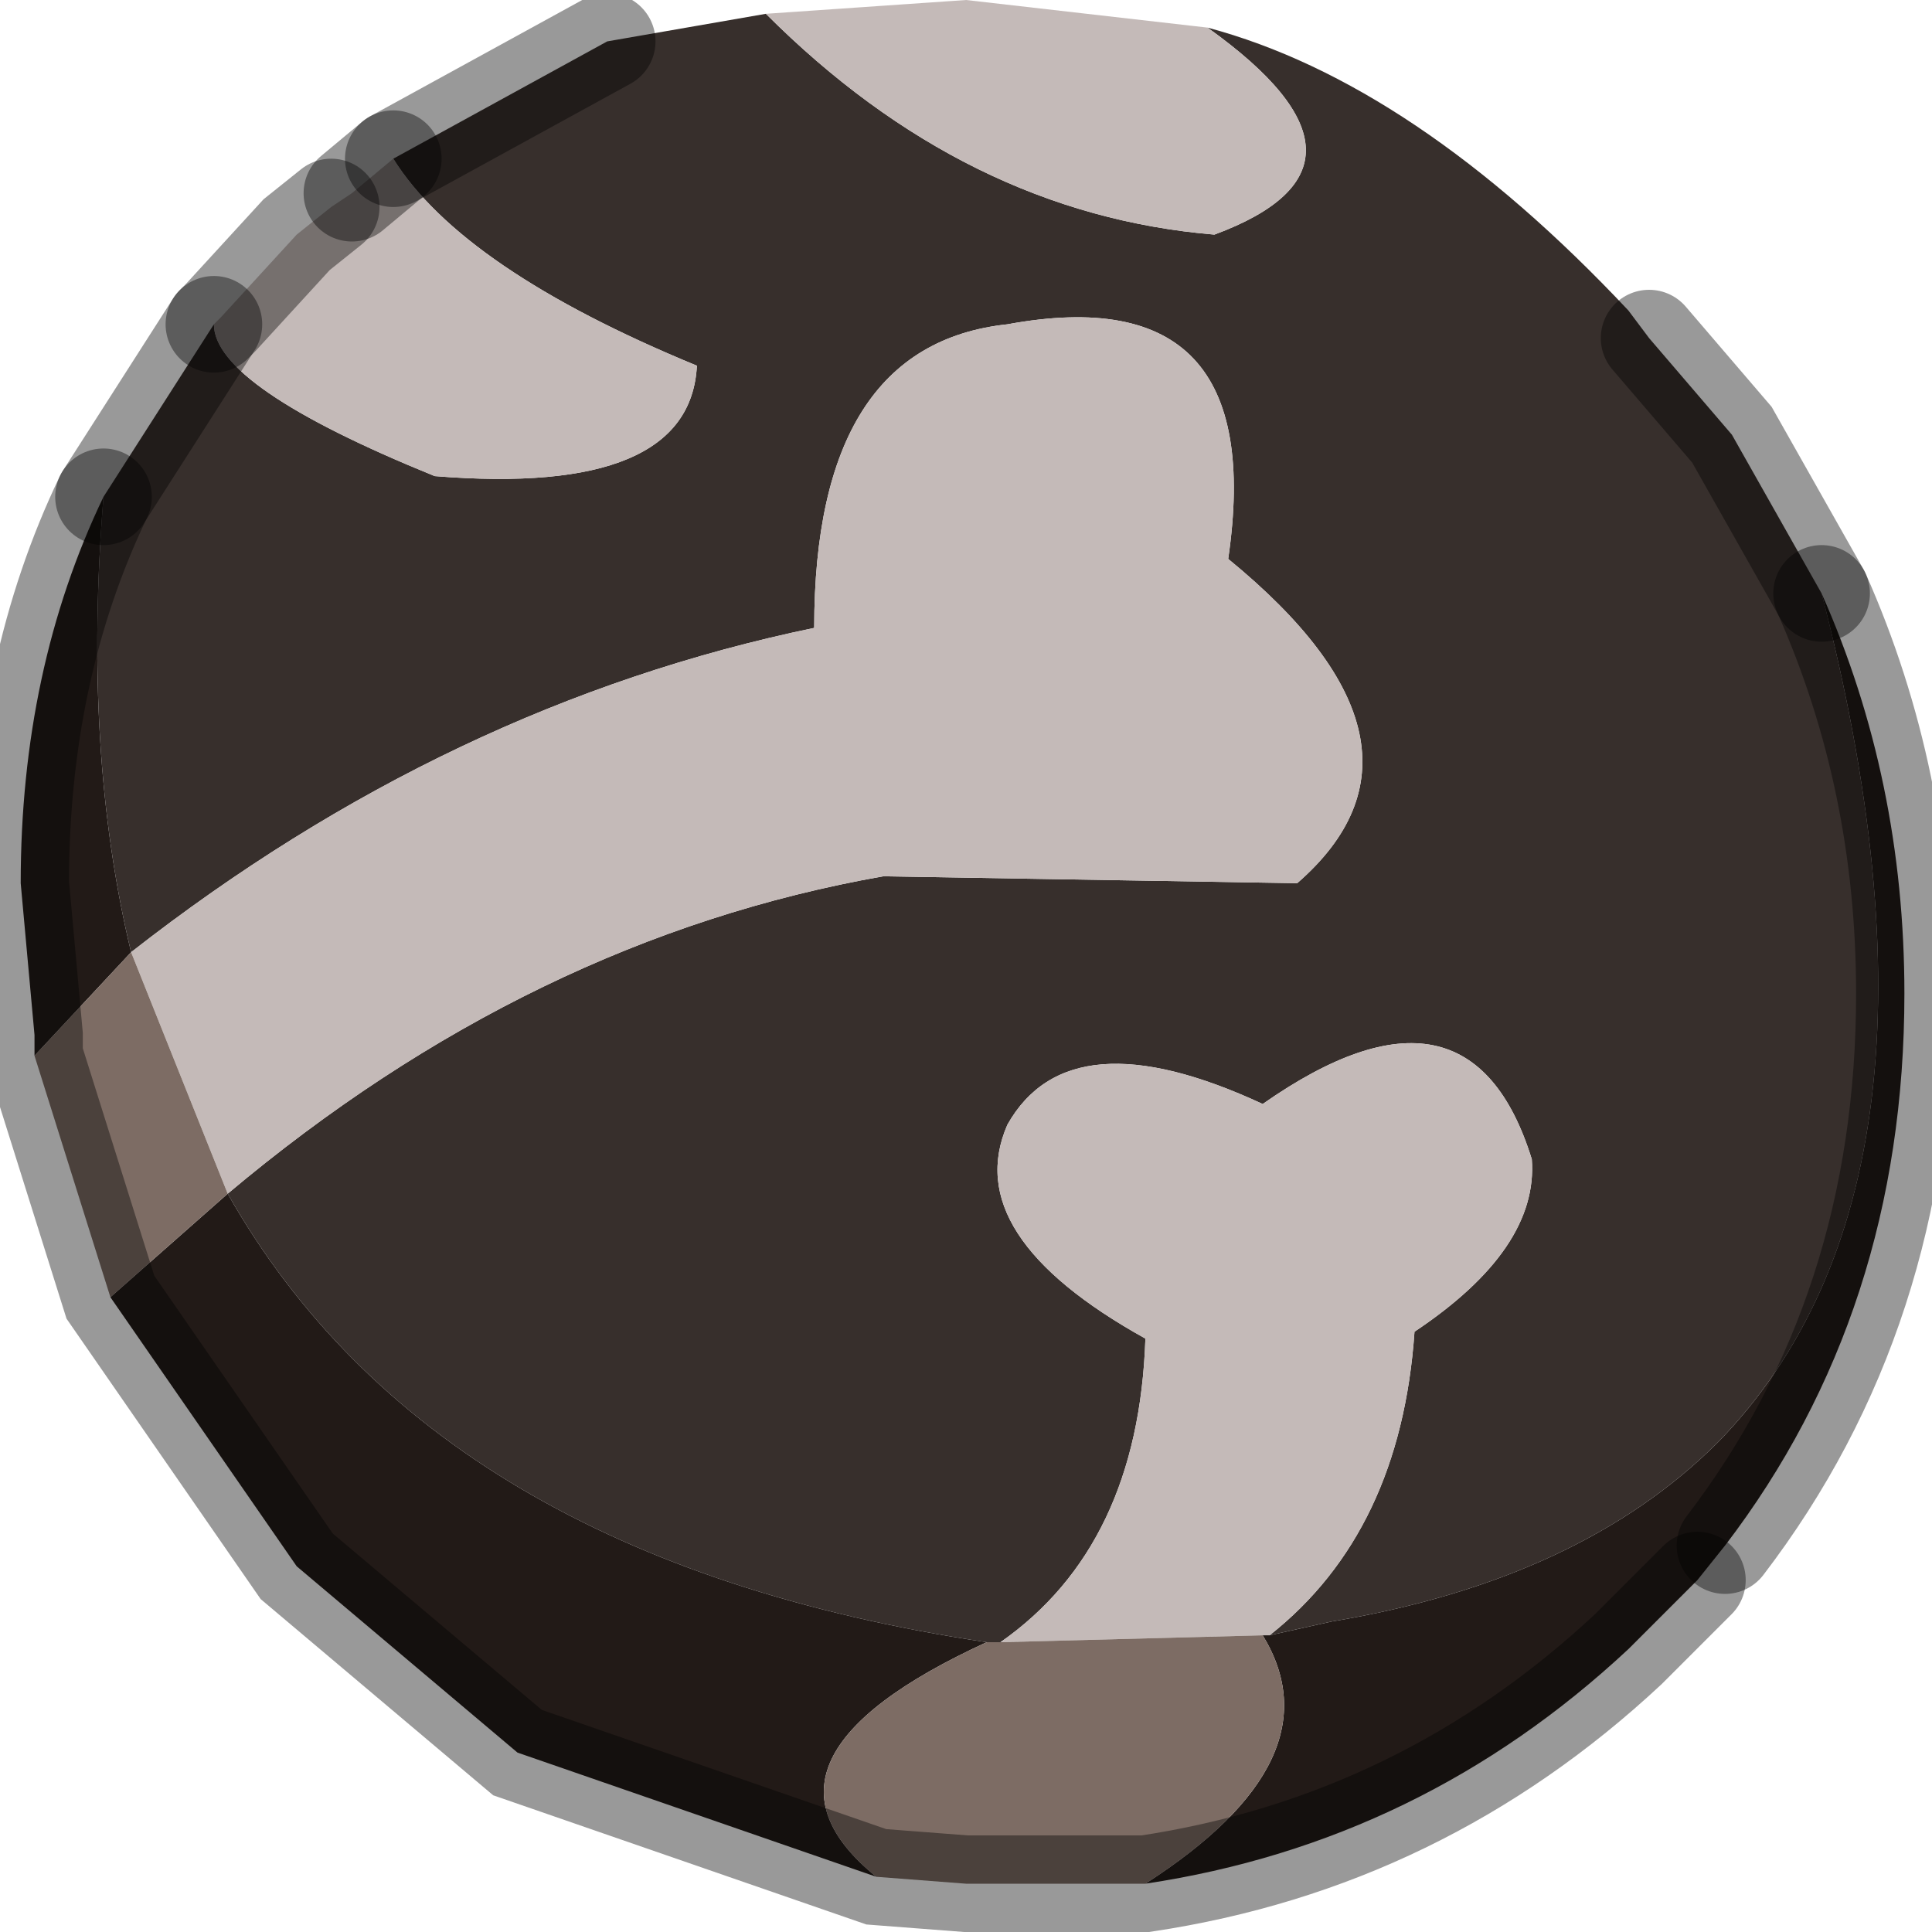 <?xml version="1.0" encoding="utf-8"?>
<svg version="1.1" id="Layer_1"
xmlns="http://www.w3.org/2000/svg"
xmlns:xlink="http://www.w3.org/1999/xlink"
width="14px" height="14px"
xml:space="preserve">
<g id="PathID_562" transform="matrix(1, 0, 0, 1, 7, 6.8)">
<path style="fill:#372F2C;fill-opacity:1" d="M4.8 -4.55L4.95 -4.35L5.55 -3.65L6.2 -2.5Q7.3 1.75 5.45 3.65Q4.45 4.65 2.65 4.95L2.2 5.05Q3.15 4.3 3.25 2.85Q4.15 2.25 4.1 1.6Q3.65 0.15 2.15 1.2Q0.75 0.55 0.3 1.35Q-0.05 2.15 1.3 2.9Q1.25 4.4 0.25 5.1L0.15 5.1Q-3.85 4.5 -5.35 1.85Q-3.15 0 -0.6 -0.45L2.4 -0.4Q3.55 -1.4 1.9 -2.75Q2.2 -4.8 0.3 -4.45Q-1.1 -4.3 -1.1 -2.25Q-3.75 -1.7 -6.05 0.1Q-6.4 -1.35 -6.25 -3.2L-5.45 -4.45Q-5.45 -4 -3.85 -3.35Q-2 -3.2 -1.95 -4.15Q-3.65 -4.85 -4.15 -5.65L-2.6 -6.5L-1.45 -6.7Q0 -5.25 1.8 -5.1Q3.15 -5.6 1.75 -6.6Q3.25 -6.2 4.8 -4.55" />
<path style="fill:#C4BAB8;fill-opacity:1" d="M0 -6.8L1.75 -6.6Q3.15 -5.6 1.8 -5.1Q0 -5.25 -1.45 -6.7L0 -6.8M-4.15 -5.65Q-3.65 -4.85 -1.95 -4.15Q-2 -3.2 -3.85 -3.35Q-5.45 -4 -5.45 -4.45L-5.4 -4.5L-4.85 -5.1L-4.6 -5.3L-4.45 -5.4L-4.15 -5.65M-6.05 0.1Q-3.75 -1.7 -1.1 -2.25Q-1.1 -4.3 0.3 -4.45Q2.2 -4.8 1.9 -2.75Q3.55 -1.4 2.4 -0.4L-0.6 -0.45Q-3.15 0 -5.35 1.85L-6.05 0.1M2.15 5.05L0.25 5.1Q1.25 4.4 1.3 2.9Q-0.05 2.15 0.3 1.35Q0.75 0.55 2.15 1.2Q3.65 0.15 4.1 1.6Q4.15 2.25 3.25 2.85Q3.15 4.3 2.2 5.05L2.15 5.05" />
<path style="fill:#221A17;fill-opacity:1" d="M-6.75 0.85L-6.75 0.7L-6.85 -0.4Q-6.85 -1.95 -6.25 -3.2Q-6.4 -1.35 -6.05 0.1L-6.75 0.85M-0.65 6.8L-3.25 5.9L-4.85 4.55L-6.2 2.6L-5.35 1.85Q-3.85 4.5 0.15 5.1Q-1.7 5.95 -0.65 6.8M2.15 5.05L2.2 5.05L2.65 4.95Q4.45 4.65 5.45 3.65Q7.3 1.75 6.2 -2.5Q6.8 -1.15 6.8 0.4Q6.8 2.7 5.5 4.4L5.3 4.65L4.8 5.15Q3.3 6.55 1.3 6.85Q2.7 5.95 2.15 5.05" />
<path style="fill:#7D6C64;fill-opacity:1" d="M1.3 6.85L0 6.85L-0.65 6.8Q-1.7 5.95 0.15 5.1L0.25 5.1L2.15 5.05Q2.7 5.95 1.3 6.85M-6.05 0.1L-5.35 1.85L-6.2 2.6L-6.75 0.85L-6.05 0.1" />
<path style="fill:none;stroke-width:0.7;stroke-linecap:round;stroke-linejoin:miter;stroke-miterlimit:5;stroke:#000000;stroke-opacity:0.4" d="M-2.6 -6.5L-4.15 -5.65" />
<path style="fill:none;stroke-width:0.7;stroke-linecap:round;stroke-linejoin:miter;stroke-miterlimit:5;stroke:#000000;stroke-opacity:0.4" d="M-5.45 -4.45L-6.25 -3.2" />
<path style="fill:none;stroke-width:0.7;stroke-linecap:round;stroke-linejoin:miter;stroke-miterlimit:5;stroke:#000000;stroke-opacity:0.4" d="M6.2 -2.5L5.55 -3.65L4.95 -4.35" />
<path style="fill:none;stroke-width:0.7;stroke-linecap:round;stroke-linejoin:miter;stroke-miterlimit:5;stroke:#000000;stroke-opacity:0.4" d="M6.2 -2.5Q6.8 -1.15 6.8 0.4Q6.8 2.7 5.5 4.4" />
<path style="fill:none;stroke-width:0.7;stroke-linecap:round;stroke-linejoin:miter;stroke-miterlimit:5;stroke:#000000;stroke-opacity:0.4" d="M5.3 4.65L4.8 5.15Q3.3 6.55 1.3 6.85L0 6.85L-0.65 6.8L-3.25 5.9L-4.85 4.55L-6.2 2.6L-6.75 0.85L-6.75 0.7L-6.85 -0.4Q-6.85 -1.95 -6.25 -3.2" />
<path style="fill:none;stroke-width:0.7;stroke-linecap:round;stroke-linejoin:miter;stroke-miterlimit:5;stroke:#000000;stroke-opacity:0.4" d="M-5.45 -4.45L-5.4 -4.5L-4.85 -5.1L-4.6 -5.3" />
<path style="fill:none;stroke-width:0.7;stroke-linecap:round;stroke-linejoin:miter;stroke-miterlimit:5;stroke:#000000;stroke-opacity:0.4" d="M-4.45 -5.4L-4.15 -5.65" />
</g>
</svg>
